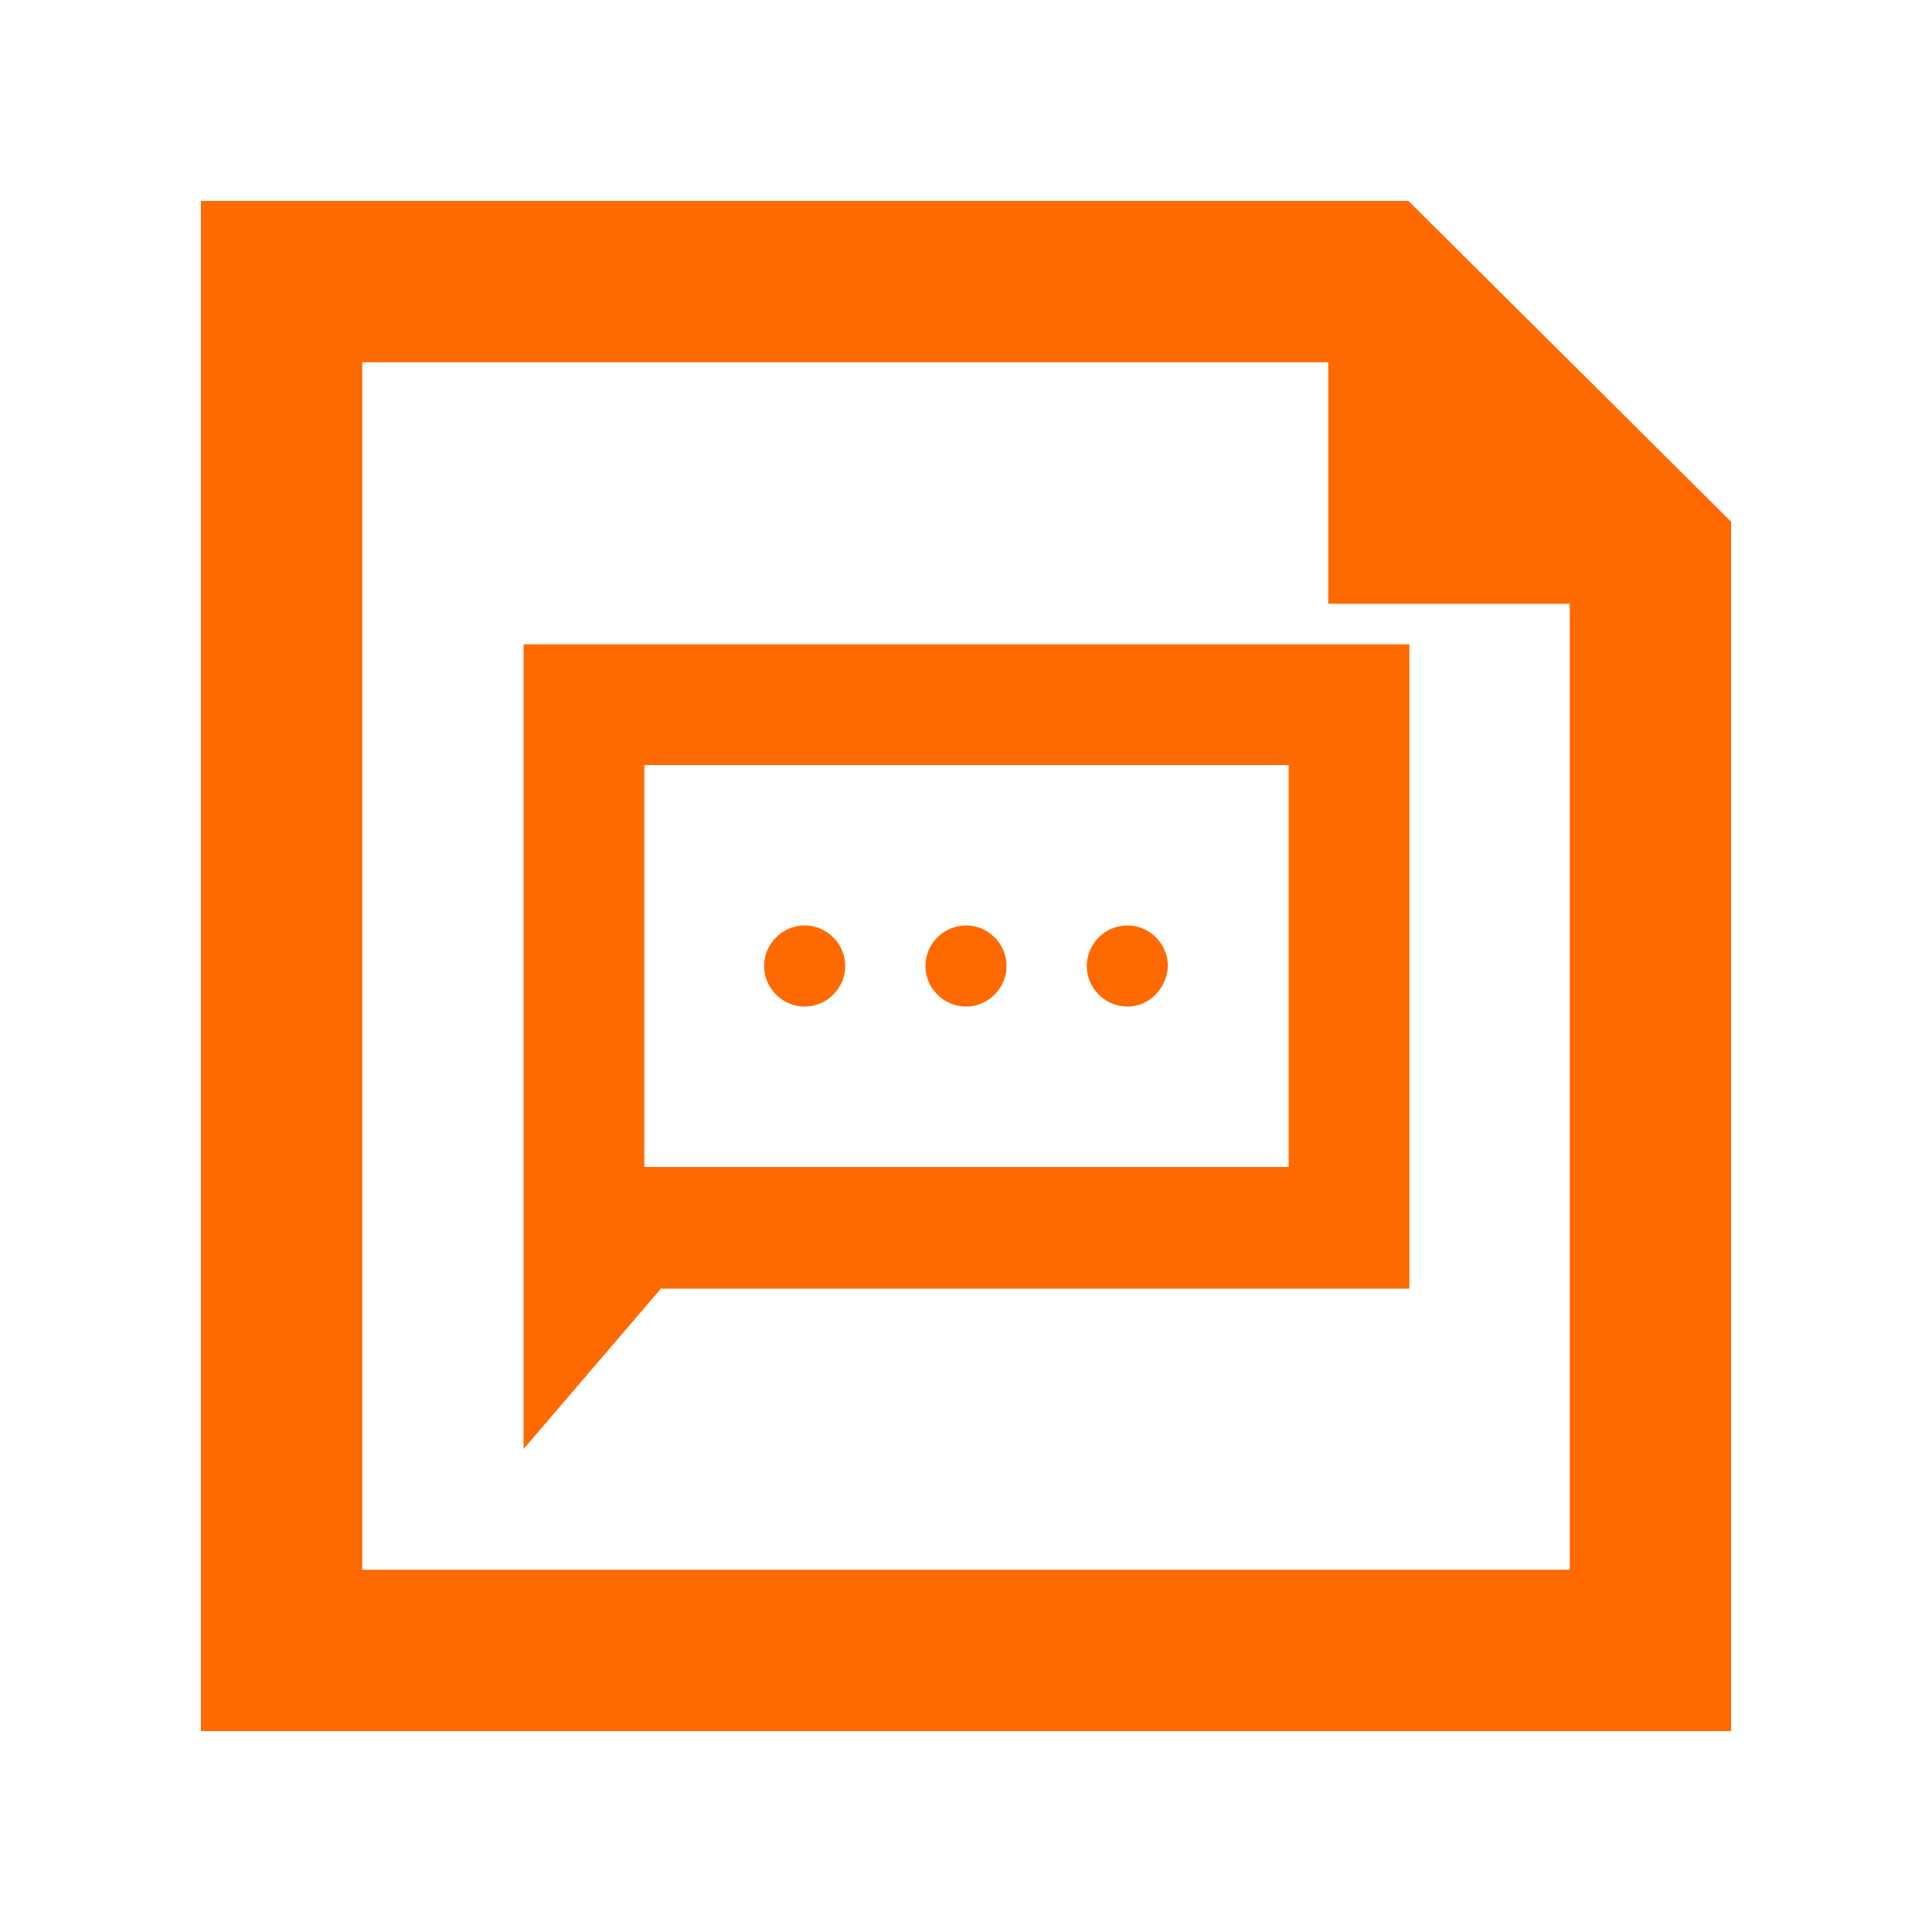 <svg class="icon" style="width: 1em; height: 1em;vertical-align: middle;fill: currentColor;overflow: hidden;" viewBox="0 0 1024 1024" version="1.1" xmlns="http://www.w3.org/2000/svg"><path d="M746.496 106.496L917.504 276.48v641.024H106.496V106.496h640z m-42.496 85.504h-512v640h640v-512h-128v-128z m-353.28 490.496L277.504 768V341.504h469.504v341.504H350.72z m-9.216-64h341.504V405.504H341.504v212.992z m84.992-84.992c-11.776 0-21.504-9.728-21.504-21.504 0-11.776 9.728-21.504 21.504-21.504 11.776 0 21.504 9.728 21.504 21.504 0 11.776-9.728 21.504-21.504 21.504z m85.504 0c-11.776 0-21.504-9.728-21.504-21.504 0-11.776 9.728-21.504 21.504-21.504 11.776 0 21.504 9.728 21.504 21.504 0 11.776-9.728 21.504-21.504 21.504z m85.504 0c-11.776 0-21.504-9.728-21.504-21.504 0-11.776 9.728-21.504 21.504-21.504 11.776 0 21.504 9.728 21.504 21.504-0.512 11.776-9.728 21.504-21.504 21.504z" fill="#FF6A00" /></svg>